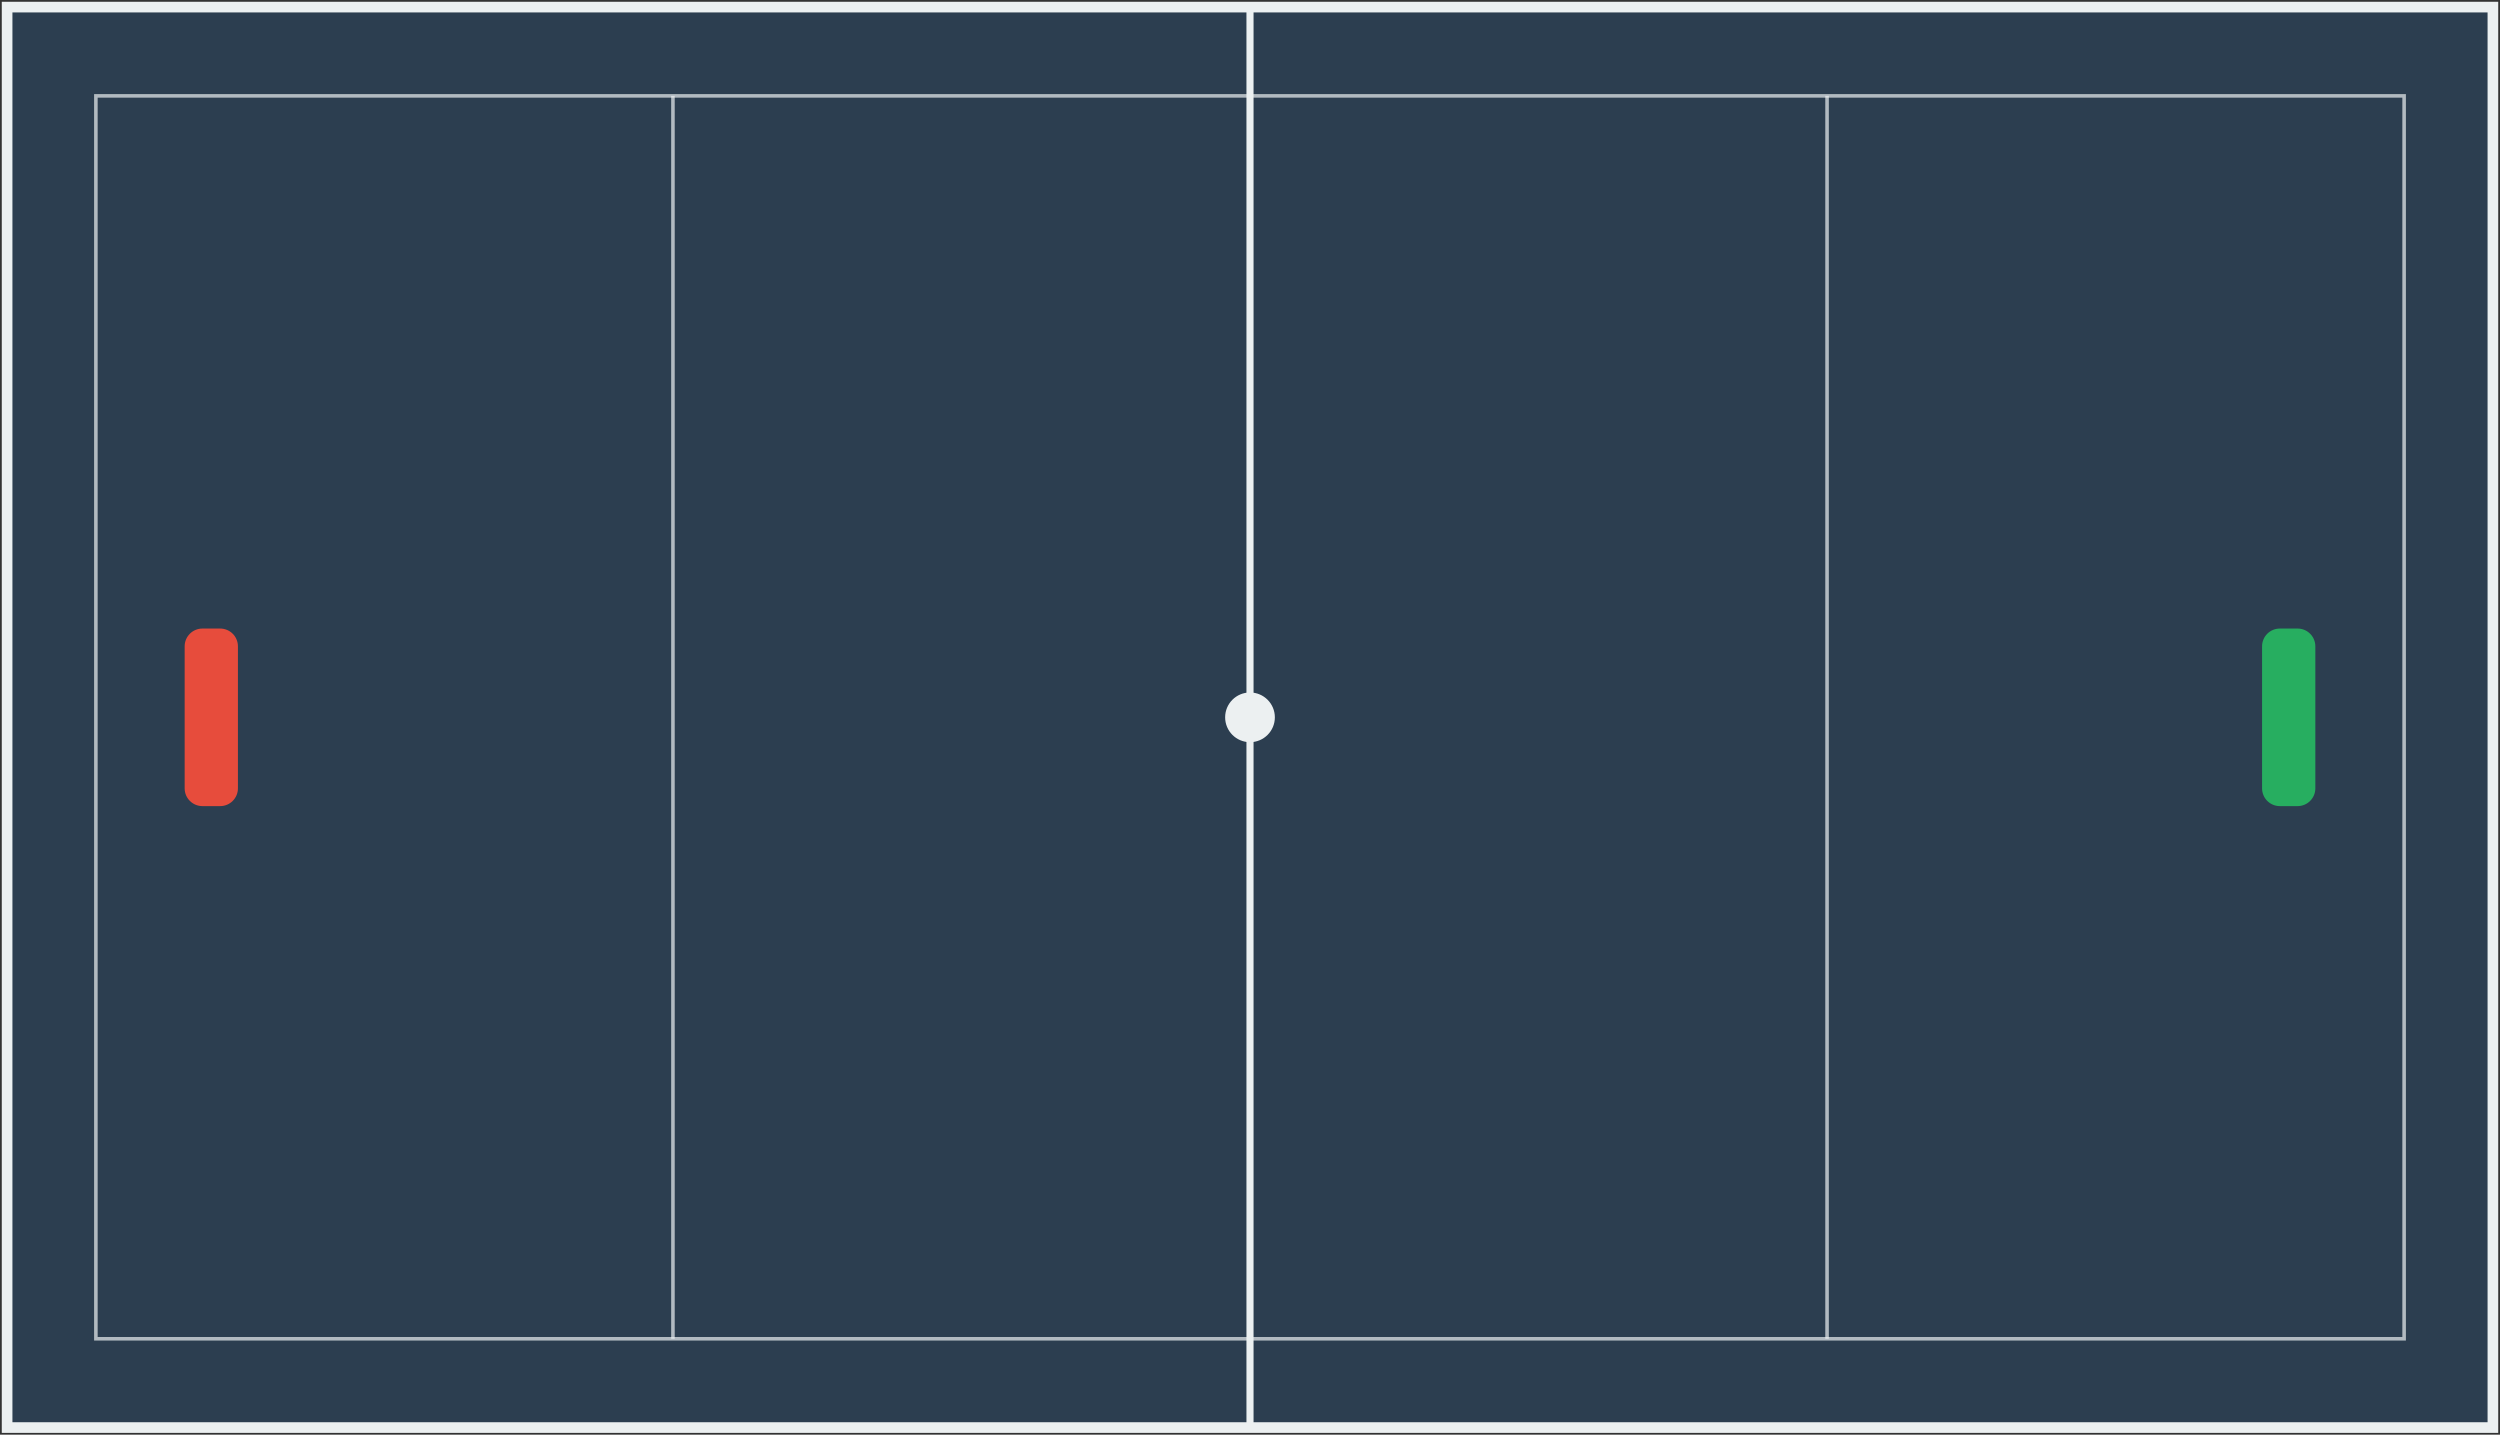 <svg width="704" height="404" viewBox="0 0 704 404" fill="none" xmlns="http://www.w3.org/2000/svg">
<rect x="0" y="0" width="704" height="404" fill="#333333" stroke="none"/>
<path d="M702 2H2V402H702V2Z" fill="url(#paint0_linear_0_1)" stroke="#ECF0F1" stroke-width="3"/>
<path d="M352 2V402" stroke="#ECF0F1" stroke-width="2"/>
<path opacity="0.7" d="M677 27H27V377H677V27Z" stroke="#ECF0F1"/>
<path opacity="0.7" d="M189.5 27V377" stroke="#ECF0F1"/>
<path opacity="0.7" d="M514.5 27V377" stroke="#ECF0F1"/>
<path d="M62 177H57C54.239 177 52 179.239 52 182V222C52 224.761 54.239 227 57 227H62C64.761 227 67 224.761 67 222V182C67 179.239 64.761 177 62 177Z" fill="url(#paint1_linear_0_1)"/>
<path d="M647 177H642C639.239 177 637 179.239 637 182V222C637 224.761 639.239 227 642 227H647C649.761 227 652 224.761 652 222V182C652 179.239 649.761 177 647 177Z" fill="url(#paint2_linear_0_1)"/>
<path d="M352 209C355.866 209 359 205.866 359 202C359 198.134 355.866 195 352 195C348.134 195 345 198.134 345 202C345 205.866 348.134 209 352 209Z" fill="#ECF0F1"/>
<defs>
<linearGradient id="paint0_linear_0_1" x1="2" y1="2" x2="34463.5" y2="60309.7" gradientUnits="userSpaceOnUse">
<stop stop-color="#2C3E50"/>
<stop offset="1" stop-color="#34495E"/>
</linearGradient>
<linearGradient id="paint1_linear_0_1" x1="52" y1="177" x2="1552" y2="177" gradientUnits="userSpaceOnUse">
<stop stop-color="#E74C3C"/>
<stop offset="1" stop-color="#C0392B"/>
</linearGradient>
<linearGradient id="paint2_linear_0_1" x1="637" y1="177" x2="2137" y2="177" gradientUnits="userSpaceOnUse">
<stop stop-color="#27AE60"/>
<stop offset="1" stop-color="#219A52"/>
</linearGradient>
</defs>
</svg>
